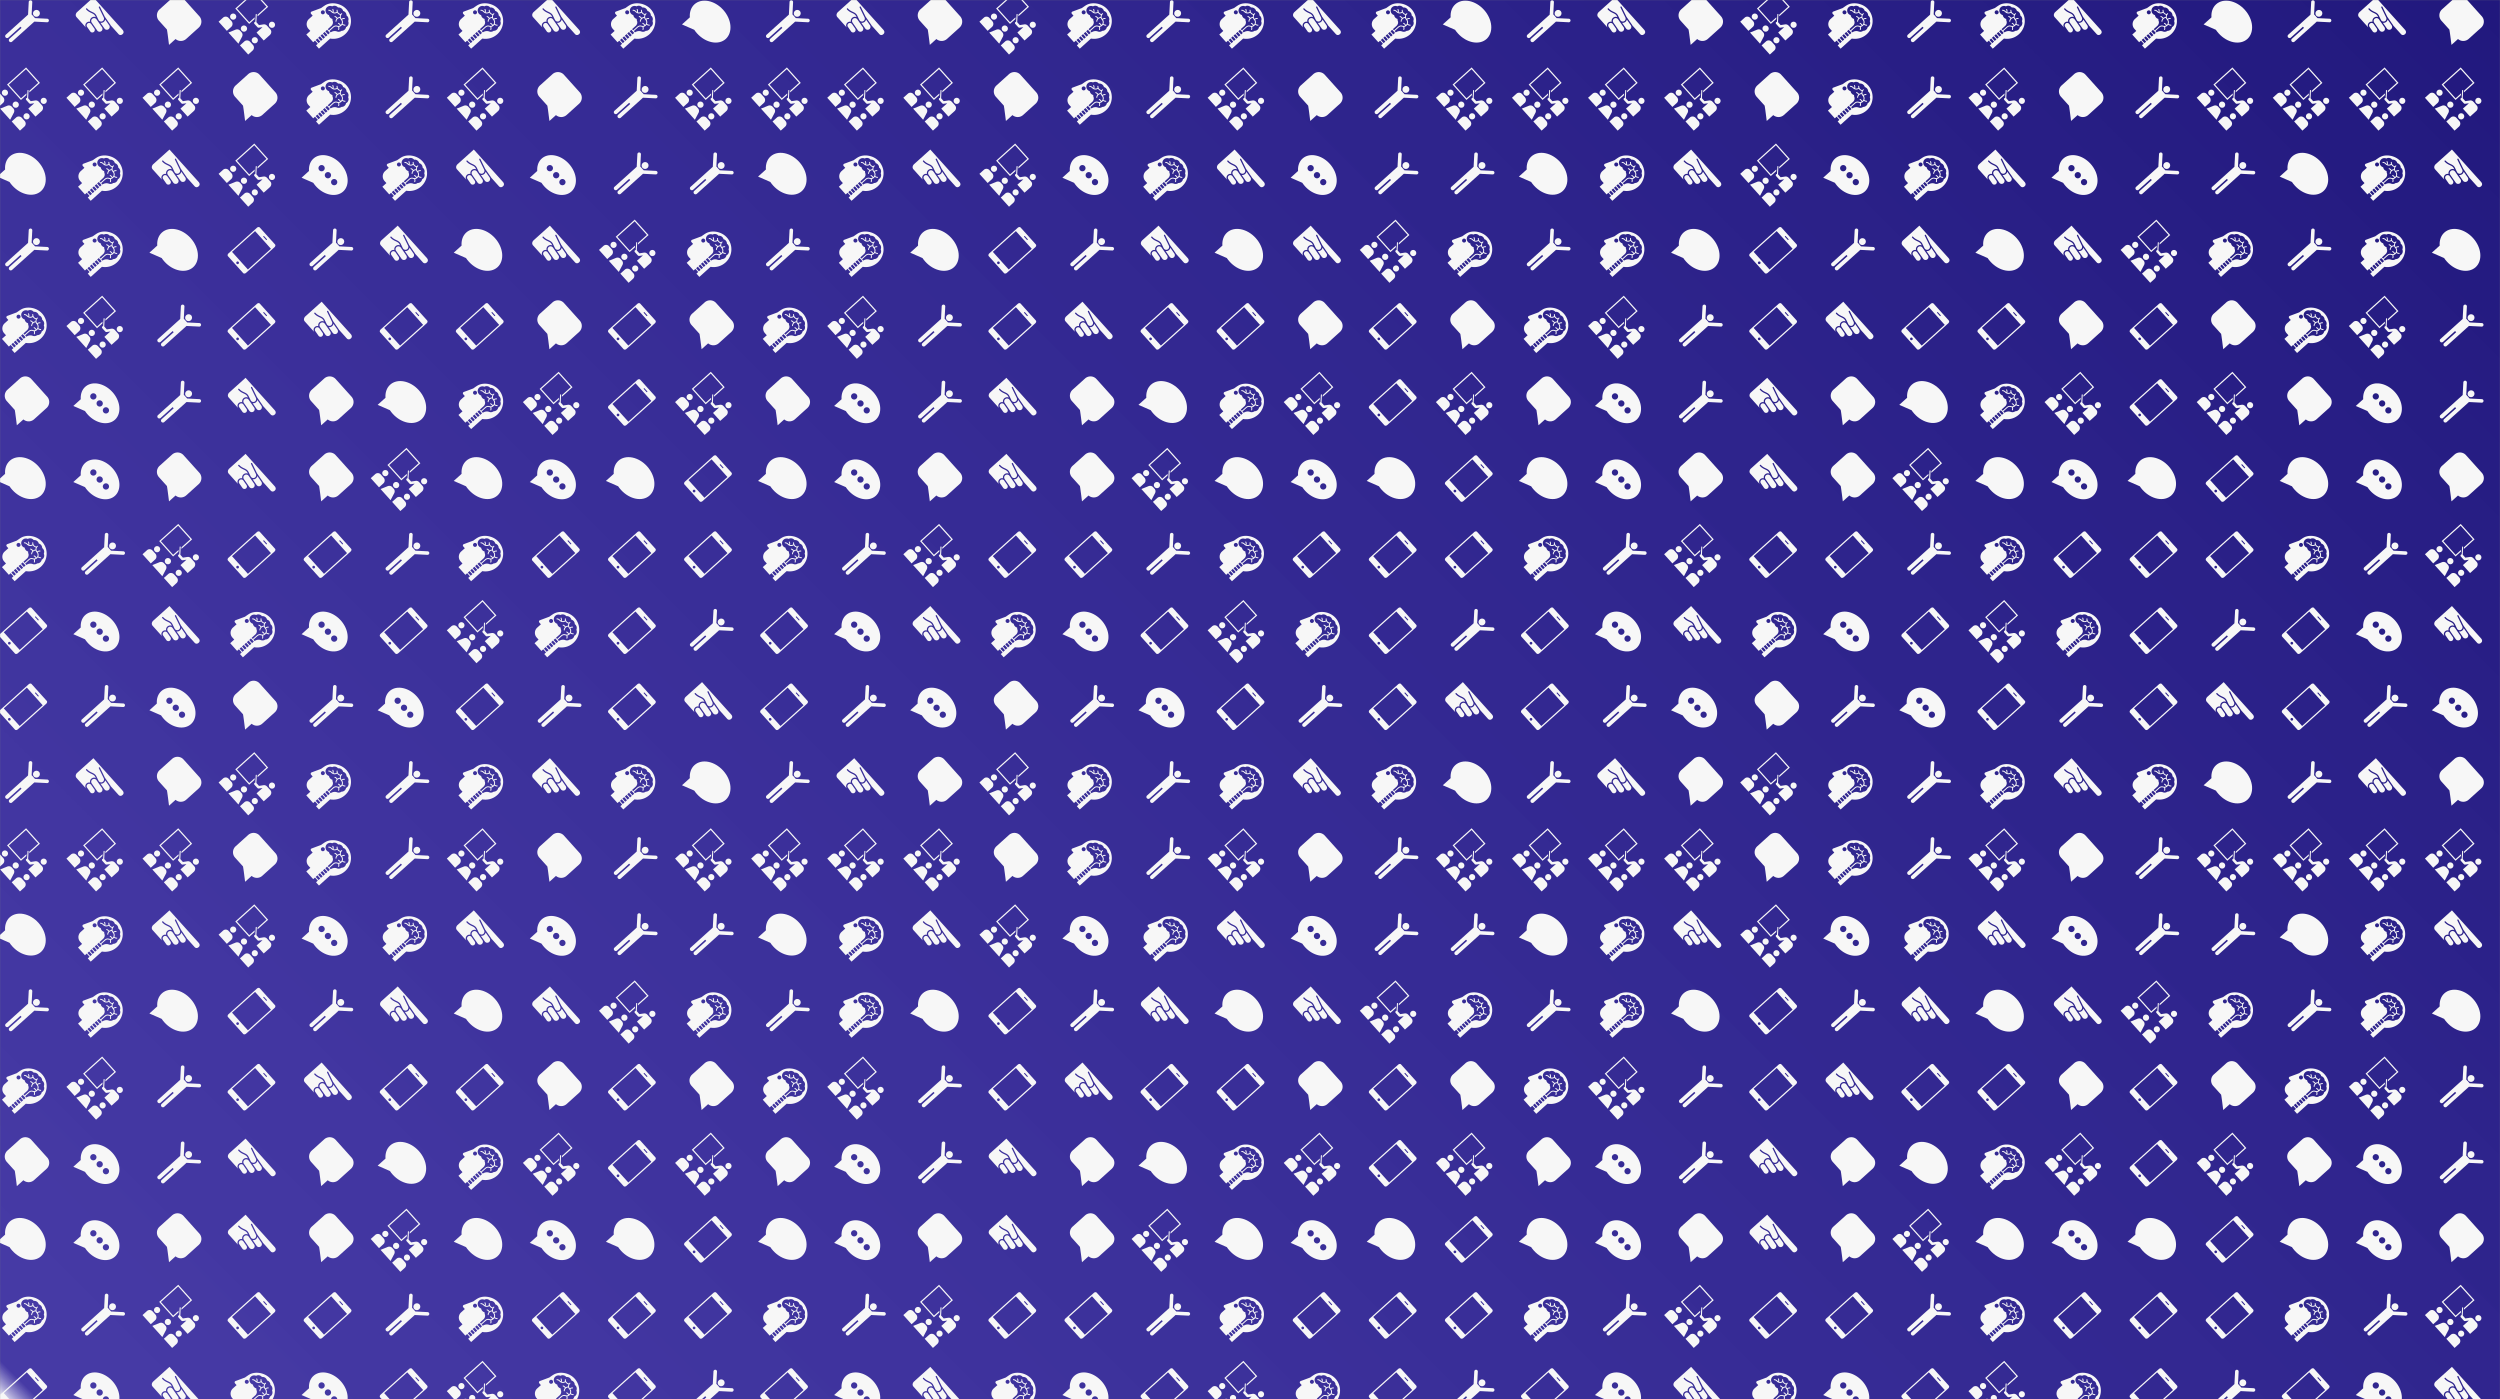 <svg xmlns="http://www.w3.org/2000/svg" version="1.1" xmlns:xlink="http://www.w3.org/1999/xlink" xmlns:svgjs="http://svgjs.com/svgjs" width="1965" height="1100" preserveAspectRatio="none" viewBox="0 0 1965 1100"><rect x="0" y="0" width="1965" height="1100" fill="#808080" stroke="none"/><g mask="url(&quot;#SvgjsMask15236&quot;)" fill="none"><rect width="1965" height="1100" x="0" y="0" fill="url(#SvgjsLinearGradient15237)"></rect><use xlink:href="#SvgjsG15246" transform="translate(0, 0)" fill="rgba(247, 247, 247, 1)"></use><use xlink:href="#SvgjsG15246" transform="translate(0, 598)" fill="rgba(247, 247, 247, 1)"></use><use xlink:href="#SvgjsG15246" transform="translate(598, 0)" fill="rgba(247, 247, 247, 1)"></use><use xlink:href="#SvgjsG15246" transform="translate(598, 598)" fill="rgba(247, 247, 247, 1)"></use><use xlink:href="#SvgjsG15246" transform="translate(1196, 0)" fill="rgba(247, 247, 247, 1)"></use><use xlink:href="#SvgjsG15246" transform="translate(1196, 598)" fill="rgba(247, 247, 247, 1)"></use><use xlink:href="#SvgjsG15246" transform="translate(1794, 0)" fill="rgba(247, 247, 247, 1)"></use><use xlink:href="#SvgjsG15246" transform="translate(1794, 598)" fill="rgba(247, 247, 247, 1)"></use></g><defs><mask id="SvgjsMask15236"><rect width="1965" height="1100" fill="#ffffff"></rect></mask><linearGradient x1="88.99%" y1="-19.66%" x2="11.01%" y2="119.66%" gradientUnits="userSpaceOnUse" id="SvgjsLinearGradient15237"><stop stop-color="rgba(33, 24, 125, 1)" offset="0"></stop><stop stop-color="rgba(57, 42, 174, 0.81)" offset="0.99"></stop><stop stop-color="rgba(255, 255, 255, 1)" offset="1"></stop></linearGradient><g id="SvgjsG15244"><path d="M0.19 5.9C-0.56 5.06 0.28 4.19 0.28 4.19L5.92-0.89l9.95 11.06S16.66 10.97 15.89 11.66c-0.81 0.73-1.41-0.03-1.41-0.04L11.83 8.67a1.37 1.37 0 0 0-0.16-0.28L9.8 5.69l-1.63-3.36a0.22 0.22 0 0 0-0.29-0.1c-0.11 0.05-0.16 0.19-0.11 0.3l1.67 3.42a0.98 0.98 0 0 1 0.05 0.76 0.97 0.97 0 0 1-0.5 0.56 0.97 0.97 0 0 1-0.75 0.05 0.98 0.98 0 0 1-0.56-0.5c0 0 0 0-0.01 0L6.97 5.37c-0.35-0.76-0.93-1.04-1.55-1.33-0.48-0.22-0.97-0.46-1.46-0.93a3.78 3.78 0 0 1-0.19-0.2 0.21 0.21 0 0 0-0.31-0.02c-0.09 0.08-0.1 0.22-0.02 0.32 0.61 0.68 1.24 0.97 1.79 1.23 0.59 0.28 1.06 0.5 1.35 1.12l0.15 0.3c-0.44-0.19-0.96-0.15-1.38 0.14-0.48 0.33-0.69 0.91-0.58 1.45a1.29 1.29 0 0 0-1.05 0.19c-0.58 0.4-0.76 1.24-0.33 1.81L0.19 5.89z" fill-rule="evenodd"></path><path d="M11.07 10c-0.45 0.31-1.06 0.2-1.37-0.24l-1.37-1.97a1.4 1.4 0 0 0 0.85-0.13 1.41 1.41 0 0 0 0.77-0.99l1.36 1.96a0.98 0.98 0 0 1-0.24 1.37M8.6 10.67a0.98 0.98 0 0 1-0.73 0.16 0.98 0.98 0 0 1-0.64-0.4L5.35 7.73a0.98 0.98 0 0 1 0.25-1.37 0.98 0.98 0 0 1 0.74-0.16 0.98 0.98 0 0 1 0.63 0.4l1.88 2.7a0.98 0.98 0 0 1-0.25 1.37M6.02 10.95a0.85 0.85 0 0 1-1.18-0.22l-1.08-1.55a0.85 0.85 0 0 1 0.21-1.18 0.85 0.85 0 0 1 1.19 0.21l1.08 1.55a0.85 0.85 0 0 1-0.13 1.12c-0.03 0.02-0.05 0.05-0.09 0.07" fill-rule="evenodd"></path></g><g id="SvgjsG15240"><path d="M13.15 3.37C10.2 0.09 5.81-0.76 3.34 1.46c-1.21 1.09-1.73 2.71-1.6 4.47l-2.68 2.42 4.19 1.83c0.28 0.42 0.6 0.84 0.96 1.23 2.95 3.27 7.34 4.13 9.8 1.91C16.48 11.09 16.09 6.64 13.15 3.37z" fill-rule="evenodd"></path></g><g id="SvgjsG15241"><path d="M14.38 3.13C12.54 1.09 9.3 0.58 7.26 1.72 6.8 1.97 5.73 2.75 5.73 2.75L2.51 3.95A0.47 0.47 0 0 0 2.34 4.05a0.49 0.49 0 0 0-0.03 0.69l0.54 0.61-1.26 1.13c-0.98 0.89-1.06 2.4-0.18 3.38l0.64 0.71L0.67 11.81l2.36 2.63 0.62-0.56 0.96 1.07L4 15.51l1 1.12L8.83 13.18c1.77 0.31 3.66-0.17 5.1-1.47C16.43 9.46 16.63 5.63 14.38 3.13zM5.83 4.67a0.68 0.68 0 0 1 0.05-0.96c0.28-0.25 0.71-0.23 0.96 0.05a0.68 0.68 0 0 1-0.05 0.96c-0.28 0.25-0.71 0.23-0.96-0.05z m0.29 6.99l0.96 1.07-0.58 0.52-0.96-1.07 0.58-0.52z m0.82-0.74l0.97 1.07-0.58 0.52-0.97-1.07L6.94 10.92z m-1.64 1.48l0.96 1.07-0.58 0.52-0.96-1.07 0.58-0.52z m-0.83 0.74l0.97 1.07-0.58 0.53-0.97-1.07L4.47 13.14z m3.3-2.96l0.96 1.07c-0.04 0.04-0.09 0.07-0.13 0.11l-0.45 0.41-0.96-1.07L7.76 10.18z m6-0.04a1.56 1.56 0 0 1-1.08 0.4c-0.47 0.36-1.09 0.42-1.61 0.18l-0.01 0c-0.7-0.22-1.43-0.08-2.07 0.34L8.61 10.62l1.31-1.18c0.41-0.37 0.79-0.47 1.19-0.35a1.91 1.91 0 0 0 0.43 0.09 1.23 1.23 0 0 1 0.03 0.86c-0.02 0.06 0 0.12 0.04 0.17 0.02 0.02 0.04 0.04 0.07 0.04a0.16 0.16 0 0 0 0.2-0.1l0 0a1.56 1.56 0 0 0 0.01-0.98c0.27-0.04 0.53-0.16 0.78-0.39 0 0 0 0 0 0 0.11-0.1 0.2-0.21 0.28-0.33a1.57 1.57 0 0 0 0.94 0.32 0.16 0.16 0 0 0 0.17-0.17 0.16 0.16 0 0 0-0.16-0.16 1.25 1.25 0 0 1-0.8-0.3c0.17-0.48 0.11-1.02-0.2-1.44a1.24 1.24 0 0 1 0.77-0.22 0.17 0.17 0 0 0 0.17-0.16 0.17 0.17 0 0 0-0.15-0.17 1.57 1.57 0 0 0-1 0.29 1.24 1.24 0 0 1 0.19-1.64c0.07-0.06 0.07-0.17 0.01-0.23-0.06-0.07-0.17-0.07-0.23-0.01-0.08 0.07-0.15 0.15-0.21 0.23a1.24 1.24 0 0 1-1-0.77s0 0 0 0a1.23 1.23 0 0 1-0.09-0.53c0.01-0.09-0.06-0.17-0.15-0.17-0.09-0.01-0.17 0.06-0.18 0.15a1.59 1.59 0 0 0 0.07 0.55c-0.33 0.25-0.75 0.31-1.12 0.2a1.58 1.58 0 0 0-0.09-1.06 0.17 0.17 0 0 0-0.22-0.08c-0.08 0.04-0.12 0.13-0.08 0.22a1.25 1.25 0 0 1 0.09 0.77 1.22 1.22 0 0 1-0.25-0.21l-0.01-0.01a1.57 1.57 0 0 0-1.07-0.52 0.16 0.16 0 0 0-0.17 0.15 0.16 0.16 0 0 0 0.15 0.18 1.24 1.24 0 0 1 0.84 0.41l0.02 0.01c0.53 0.59 1.41 0.68 2.05 0.25 0.06 0.1 0.12 0.19 0.2 0.28A1.57 1.57 0 0 0 12.27 5.09a1.56 1.56 0 0 0-0.13 0.73 1.56 1.56 0 0 0-0.84 0.29 1.62 1.62 0 0 0-0.15-0.2 1.56 1.56 0 0 0-0.63-0.42c-0.09-0.03-0.18 0.01-0.21 0.1-0.02 0.06-0.01 0.12 0.03 0.16a0.14 0.14 0 0 0 0.06 0.05 1.25 1.25 0 0 1 0.5 0.33c0.06 0.06 0.11 0.14 0.15 0.21a1.58 1.58 0 0 0-0.39 0.93c0 0.05 0.01 0.09 0.04 0.12 0.03 0.03 0.07 0.05 0.11 0.06 0.09 0.01 0.17-0.06 0.17-0.15l0 0a1.25 1.25 0 0 1 0.39-0.81c0 0 0.01 0 0.01-0.01l0.01-0.02a1.24 1.24 0 0 1 0.8-0.31 1.57 1.57 0 0 0 0.35 0.63s0 0 0 0l0 0a1.24 1.24 0 0 1-0.09 1.75 1.57 1.57 0 0 0-0.23-0.33c-0.13-0.15-0.29-0.27-0.47-0.36a0.16 0.16 0 0 0-0.23 0.08c-0.04 0.08-0.01 0.18 0.08 0.22a1.25 1.25 0 0 1 0.38 0.28c0.08 0.09 0.15 0.2 0.2 0.31a0.95 0.95 0 0 1-0.51 0.13 0.14 0.14 0 0 0-0.03 0c-0.13-0.01-0.27-0.04-0.43-0.08-0.53-0.17-1.06 0-1.51 0.41L8.39 10.37l-0.38-0.41L9.26 8.83c0.46-0.41 0.63-1.09 0.46-1.59-0.09-0.23-0.14-0.51-0.11-0.77a1.56 1.56 0 0 1-0.79-0.47 1.55 1.55 0 0 1-0.39-0.84 1.58 1.58 0 0 1-0.77-0.47c-0.59-0.66-0.54-1.66 0.12-2.25 0.49-0.44 1.18-0.52 1.74-0.27 0.63-0.36 1.43-0.24 1.93 0.32 0.03 0.03 0.05 0.06 0.07 0.08a1.57 1.57 0 0 1 1.38 0.51c0.18 0.2 0.3 0.43 0.35 0.67a1.56 1.56 0 0 1 1.17 1.54 1.55 1.55 0 0 1 0.28 0.24c0.42 0.47 0.51 1.13 0.27 1.68 0.28 0.61 0.16 1.35-0.37 1.82a1.58 1.58 0 0 1-0.34 0.23 1.56 1.56 0 0 1-0.49 0.88z"></path></g><g id="SvgjsG15238"><path d="M11.57 5.36a1.19 1.19 0 0 0 1.77-1.59 1.19 1.19 0 0 0-1.77 1.59"></path><path d="M11.97 6.2l-1.16-1.29L11.03 0.74A0.6 0.6 0 0 0 10.47 0.1a0.6 0.6 0 0 0-0.65 0.55l-0.23 4.35-7.6 6.85a0.66 0.66 0 0 0 0.89 0.99L7 9.13l0.36 0.4-4.12 3.71c-0.27 0.25-0.29 0.67-0.05 0.95 0.25 0.27 0.67 0.29 0.94 0.04L11.73 7.39 16.09 7.61a0.6 0.6 0 0 0 0.62-0.59 0.6 0.6 0 0 0-0.59-0.62L11.97 6.19z"></path></g><g id="SvgjsG15239"><path d="M0.95 6.43a1.05 1.05 0 1 1 1.56-1.4 1.05 1.05 0 0 1-1.56 1.4zM-3.3 7.41L-1.77 6.03c0.55-0.5 1.41-0.45 1.9 0.11l0.97 1.07c0.5 0.55 0.49 1.45-0.05 1.95L-0.48 10.54-3.3 7.41z m11.6 7.05a1.05 1.05 0 0 0 1.48 0.08 1.05 1.05 0 0 0-1.41-1.56 1.05 1.05 0 0 0-0.07 1.48zM6.82 18.64L8.34 17.26c0.55-0.5 0.59-1.35 0.1-1.9l-0.97-1.08c-0.5-0.55-1.39-0.64-1.94-0.14L4 15.51l2.82 3.13z"></path><path d="M4.66 8.98a1.06 1.05 48 1 0 1.43 1.58 1.06 1.05 48 1 0-1.43-1.58"></path><path d="M0.05 11.12l2.25-0.9c1.09-0.53 1.71 0.22 1.71 0.22l0.56 0.61s0.68 0.7 0.03 1.73L3.47 14.93l-3.42-3.81z m7.1-2.95l1.85-1.66 0.03-0.59-1.85 1.67L2.99 2.94 8.88-2.36l4.18 4.65L10.04 5.01l-0.03 0.58L13.65 2.32 8.91-2.95l-6.5 5.86 4.74 5.26z m7.02 1a1.05 1.05 0 0 1 0.07-1.48c0.43-0.39 1.09-0.35 1.48 0.08a1.05 1.05 0 0 1-0.07 1.48 1.05 1.05 0 0 1-1.48-0.08z"></path><path d="M8.99 7.55a0.44 0.44 0 0 0-0.03 0.62l0.97 1.08c0.11 0.12 0.3 0.24 0.47 0.22 0.55-0.08 1.14-0.16 1.32-0.19l-2.05 1.84 2.45 2.72L14.22 11.96c0.55-0.49 0.66-1.37 0.2-1.87-0.26 0.23-0.09 0.08 0.01-0.01L13.25 8.77a1.34 1.34 0 0 0-1.19-0.44l-1.56 0.24-0.88-0.99L9.75 4.95a0.18 0.18 0 0 0-0.17-0.19 0.18 0.18 0 0 0-0.19 0.17l-0.13 2.51c-0.07 0.01-0.21 0.06-0.26 0.11z"></path></g><g id="SvgjsG15243"><path d="M6.72 14.1L1.29 8.07 9.17 0.98l5.42 6.03-7.87 7.09z m-3.86-1.98a0.46 0.46 0 1 1 0.68-0.62 0.46 0.46 0 0 1-0.68 0.62zM12.27 2.71l0.93 1.03c0.13 0.15-0.13 0.38-0.26 0.24l-0.94-1.04c-0.13-0.15 0.13-0.39 0.27-0.24zM15.98 5.52L10.79-0.24C10.57-0.49 10.13-0.45 9.81-0.17L0.09 8.59c-0.32 0.29-0.4 0.72-0.18 0.97l5.19 5.76c0.22 0.25 0.66 0.21 0.98-0.07L15.8 6.49c0.32-0.29 0.4-0.73 0.18-0.97z" fill-rule="evenodd"></path></g><g id="SvgjsG15245"><path d="M12.44 4C9.64 0.89 5.47 0.08 3.13 2.19c-1.15 1.03-1.64 2.57-1.53 4.24l-2.54 2.3 3.99 1.74c0.27 0.4 0.57 0.8 0.9 1.17 2.8 3.11 6.97 3.92 9.32 1.81 2.34-2.11 1.97-6.34-0.83-9.45zM5.17 6.25a1.07 1.07 0 1 1 1.59-1.42 1.07 1.07 0 0 1-1.59 1.42z m2.13 2.37a1.07 1.07 0 1 1 1.59-1.43 1.07 1.07 0 0 1-1.59 1.43z m2.11 2.34c-0.39-0.44-0.36-1.11 0.08-1.51s1.11-0.36 1.5 0.08 0.36 1.11-0.08 1.51a1.07 1.07 0 0 1-1.5-0.08z"></path></g><g id="SvgjsG15242"><path d="M2.34 7.09l2.7 3c0.12 0.41 0.63 4.56 0.72 5.25l2.23-2-0.01-0.02a2.76 2.76 0 0 0 3.66-0.03L15.91 9.44c1.13-1.02 1.23-2.77 0.2-3.9L10.72-0.45c-1.02-1.14-2.77-1.23-3.91-0.21l-4.27 3.85c-1.13 1.02-1.23 2.77-0.2 3.9z" fill-rule="evenodd"></path></g><g id="SvgjsG15246"><use xlink:href="#SvgjsG15238" transform="translate(0, 0) scale(2.3)" fill="rgba(247, 247, 247, 1)"></use><use xlink:href="#SvgjsG15239" transform="translate(0, 59.8) scale(2.3)" fill="rgba(247, 247, 247, 1)"></use><use xlink:href="#SvgjsG15240" transform="translate(0, 119.6) scale(2.3)" fill="rgba(247, 247, 247, 1)"></use><use xlink:href="#SvgjsG15238" transform="translate(0, 179.4) scale(2.3)" fill="rgba(247, 247, 247, 1)"></use><use xlink:href="#SvgjsG15241" transform="translate(0, 239.2) scale(2.3)" fill="rgba(247, 247, 247, 1)"></use><use xlink:href="#SvgjsG15242" transform="translate(0, 299) scale(2.3)" fill="rgba(247, 247, 247, 1)"></use><use xlink:href="#SvgjsG15240" transform="translate(0, 358.8) scale(2.3)" fill="rgba(247, 247, 247, 1)"></use><use xlink:href="#SvgjsG15241" transform="translate(0, 418.6) scale(2.3)" fill="rgba(247, 247, 247, 1)"></use><use xlink:href="#SvgjsG15243" transform="translate(0, 478.4) scale(2.3)" fill="rgba(247, 247, 247, 1)"></use><use xlink:href="#SvgjsG15243" transform="translate(0, 538.2) scale(2.3)" fill="rgba(247, 247, 247, 1)"></use><use xlink:href="#SvgjsG15244" transform="translate(59.8, 0) scale(2.3)" fill="rgba(247, 247, 247, 1)"></use><use xlink:href="#SvgjsG15239" transform="translate(59.8, 59.8) scale(2.3)" fill="rgba(247, 247, 247, 1)"></use><use xlink:href="#SvgjsG15241" transform="translate(59.8, 119.6) scale(2.3)" fill="rgba(247, 247, 247, 1)"></use><use xlink:href="#SvgjsG15241" transform="translate(59.8, 179.4) scale(2.3)" fill="rgba(247, 247, 247, 1)"></use><use xlink:href="#SvgjsG15239" transform="translate(59.8, 239.2) scale(2.3)" fill="rgba(247, 247, 247, 1)"></use><use xlink:href="#SvgjsG15245" transform="translate(59.8, 299) scale(2.3)" fill="rgba(247, 247, 247, 1)"></use><use xlink:href="#SvgjsG15245" transform="translate(59.8, 358.8) scale(2.3)" fill="rgba(247, 247, 247, 1)"></use><use xlink:href="#SvgjsG15238" transform="translate(59.8, 418.6) scale(2.3)" fill="rgba(247, 247, 247, 1)"></use><use xlink:href="#SvgjsG15245" transform="translate(59.8, 478.4) scale(2.3)" fill="rgba(247, 247, 247, 1)"></use><use xlink:href="#SvgjsG15238" transform="translate(59.8, 538.2) scale(2.3)" fill="rgba(247, 247, 247, 1)"></use><use xlink:href="#SvgjsG15242" transform="translate(119.6, 0) scale(2.3)" fill="rgba(247, 247, 247, 1)"></use><use xlink:href="#SvgjsG15239" transform="translate(119.6, 59.8) scale(2.3)" fill="rgba(247, 247, 247, 1)"></use><use xlink:href="#SvgjsG15244" transform="translate(119.6, 119.6) scale(2.3)" fill="rgba(247, 247, 247, 1)"></use><use xlink:href="#SvgjsG15240" transform="translate(119.6, 179.4) scale(2.3)" fill="rgba(247, 247, 247, 1)"></use><use xlink:href="#SvgjsG15238" transform="translate(119.6, 239.2) scale(2.3)" fill="rgba(247, 247, 247, 1)"></use><use xlink:href="#SvgjsG15238" transform="translate(119.6, 299) scale(2.3)" fill="rgba(247, 247, 247, 1)"></use><use xlink:href="#SvgjsG15242" transform="translate(119.6, 358.8) scale(2.3)" fill="rgba(247, 247, 247, 1)"></use><use xlink:href="#SvgjsG15239" transform="translate(119.6, 418.6) scale(2.3)" fill="rgba(247, 247, 247, 1)"></use><use xlink:href="#SvgjsG15244" transform="translate(119.6, 478.4) scale(2.3)" fill="rgba(247, 247, 247, 1)"></use><use xlink:href="#SvgjsG15245" transform="translate(119.6, 538.2) scale(2.3)" fill="rgba(247, 247, 247, 1)"></use><use xlink:href="#SvgjsG15239" transform="translate(179.4, 0) scale(2.3)" fill="rgba(247, 247, 247, 1)"></use><use xlink:href="#SvgjsG15242" transform="translate(179.4, 59.8) scale(2.3)" fill="rgba(247, 247, 247, 1)"></use><use xlink:href="#SvgjsG15239" transform="translate(179.4, 119.6) scale(2.3)" fill="rgba(247, 247, 247, 1)"></use><use xlink:href="#SvgjsG15243" transform="translate(179.4, 179.4) scale(2.3)" fill="rgba(247, 247, 247, 1)"></use><use xlink:href="#SvgjsG15243" transform="translate(179.4, 239.2) scale(2.3)" fill="rgba(247, 247, 247, 1)"></use><use xlink:href="#SvgjsG15244" transform="translate(179.4, 299) scale(2.3)" fill="rgba(247, 247, 247, 1)"></use><use xlink:href="#SvgjsG15244" transform="translate(179.4, 358.8) scale(2.3)" fill="rgba(247, 247, 247, 1)"></use><use xlink:href="#SvgjsG15243" transform="translate(179.4, 418.6) scale(2.3)" fill="rgba(247, 247, 247, 1)"></use><use xlink:href="#SvgjsG15241" transform="translate(179.4, 478.4) scale(2.3)" fill="rgba(247, 247, 247, 1)"></use><use xlink:href="#SvgjsG15242" transform="translate(179.4, 538.2) scale(2.3)" fill="rgba(247, 247, 247, 1)"></use><use xlink:href="#SvgjsG15241" transform="translate(239.2, 0) scale(2.3)" fill="rgba(247, 247, 247, 1)"></use><use xlink:href="#SvgjsG15241" transform="translate(239.2, 59.8) scale(2.3)" fill="rgba(247, 247, 247, 1)"></use><use xlink:href="#SvgjsG15245" transform="translate(239.2, 119.6) scale(2.3)" fill="rgba(247, 247, 247, 1)"></use><use xlink:href="#SvgjsG15238" transform="translate(239.2, 179.4) scale(2.3)" fill="rgba(247, 247, 247, 1)"></use><use xlink:href="#SvgjsG15244" transform="translate(239.2, 239.2) scale(2.3)" fill="rgba(247, 247, 247, 1)"></use><use xlink:href="#SvgjsG15242" transform="translate(239.2, 299) scale(2.3)" fill="rgba(247, 247, 247, 1)"></use><use xlink:href="#SvgjsG15242" transform="translate(239.2, 358.8) scale(2.3)" fill="rgba(247, 247, 247, 1)"></use><use xlink:href="#SvgjsG15243" transform="translate(239.2, 418.6) scale(2.3)" fill="rgba(247, 247, 247, 1)"></use><use xlink:href="#SvgjsG15245" transform="translate(239.2, 478.4) scale(2.3)" fill="rgba(247, 247, 247, 1)"></use><use xlink:href="#SvgjsG15238" transform="translate(239.2, 538.2) scale(2.3)" fill="rgba(247, 247, 247, 1)"></use><use xlink:href="#SvgjsG15238" transform="translate(299, 0) scale(2.3)" fill="rgba(247, 247, 247, 1)"></use><use xlink:href="#SvgjsG15238" transform="translate(299, 59.8) scale(2.3)" fill="rgba(247, 247, 247, 1)"></use><use xlink:href="#SvgjsG15241" transform="translate(299, 119.6) scale(2.3)" fill="rgba(247, 247, 247, 1)"></use><use xlink:href="#SvgjsG15244" transform="translate(299, 179.4) scale(2.3)" fill="rgba(247, 247, 247, 1)"></use><use xlink:href="#SvgjsG15243" transform="translate(299, 239.2) scale(2.3)" fill="rgba(247, 247, 247, 1)"></use><use xlink:href="#SvgjsG15240" transform="translate(299, 299) scale(2.3)" fill="rgba(247, 247, 247, 1)"></use><use xlink:href="#SvgjsG15239" transform="translate(299, 358.8) scale(2.3)" fill="rgba(247, 247, 247, 1)"></use><use xlink:href="#SvgjsG15238" transform="translate(299, 418.6) scale(2.3)" fill="rgba(247, 247, 247, 1)"></use><use xlink:href="#SvgjsG15243" transform="translate(299, 478.4) scale(2.3)" fill="rgba(247, 247, 247, 1)"></use><use xlink:href="#SvgjsG15245" transform="translate(299, 538.2) scale(2.3)" fill="rgba(247, 247, 247, 1)"></use><use xlink:href="#SvgjsG15241" transform="translate(358.8, 0) scale(2.3)" fill="rgba(247, 247, 247, 1)"></use><use xlink:href="#SvgjsG15239" transform="translate(358.8, 59.8) scale(2.3)" fill="rgba(247, 247, 247, 1)"></use><use xlink:href="#SvgjsG15244" transform="translate(358.8, 119.6) scale(2.3)" fill="rgba(247, 247, 247, 1)"></use><use xlink:href="#SvgjsG15240" transform="translate(358.8, 179.4) scale(2.3)" fill="rgba(247, 247, 247, 1)"></use><use xlink:href="#SvgjsG15243" transform="translate(358.8, 239.2) scale(2.3)" fill="rgba(247, 247, 247, 1)"></use><use xlink:href="#SvgjsG15241" transform="translate(358.8, 299) scale(2.3)" fill="rgba(247, 247, 247, 1)"></use><use xlink:href="#SvgjsG15240" transform="translate(358.8, 358.8) scale(2.3)" fill="rgba(247, 247, 247, 1)"></use><use xlink:href="#SvgjsG15241" transform="translate(358.8, 418.6) scale(2.3)" fill="rgba(247, 247, 247, 1)"></use><use xlink:href="#SvgjsG15239" transform="translate(358.8, 478.4) scale(2.3)" fill="rgba(247, 247, 247, 1)"></use><use xlink:href="#SvgjsG15243" transform="translate(358.8, 538.2) scale(2.3)" fill="rgba(247, 247, 247, 1)"></use><use xlink:href="#SvgjsG15244" transform="translate(418.6, 0) scale(2.3)" fill="rgba(247, 247, 247, 1)"></use><use xlink:href="#SvgjsG15242" transform="translate(418.6, 59.8) scale(2.3)" fill="rgba(247, 247, 247, 1)"></use><use xlink:href="#SvgjsG15245" transform="translate(418.6, 119.6) scale(2.3)" fill="rgba(247, 247, 247, 1)"></use><use xlink:href="#SvgjsG15244" transform="translate(418.6, 179.4) scale(2.3)" fill="rgba(247, 247, 247, 1)"></use><use xlink:href="#SvgjsG15242" transform="translate(418.6, 239.2) scale(2.3)" fill="rgba(247, 247, 247, 1)"></use><use xlink:href="#SvgjsG15239" transform="translate(418.6, 299) scale(2.3)" fill="rgba(247, 247, 247, 1)"></use><use xlink:href="#SvgjsG15245" transform="translate(418.6, 358.8) scale(2.3)" fill="rgba(247, 247, 247, 1)"></use><use xlink:href="#SvgjsG15243" transform="translate(418.6, 418.6) scale(2.3)" fill="rgba(247, 247, 247, 1)"></use><use xlink:href="#SvgjsG15241" transform="translate(418.6, 478.4) scale(2.3)" fill="rgba(247, 247, 247, 1)"></use><use xlink:href="#SvgjsG15238" transform="translate(418.6, 538.2) scale(2.3)" fill="rgba(247, 247, 247, 1)"></use><use xlink:href="#SvgjsG15241" transform="translate(478.4, 0) scale(2.3)" fill="rgba(247, 247, 247, 1)"></use><use xlink:href="#SvgjsG15238" transform="translate(478.4, 59.8) scale(2.3)" fill="rgba(247, 247, 247, 1)"></use><use xlink:href="#SvgjsG15238" transform="translate(478.4, 119.6) scale(2.3)" fill="rgba(247, 247, 247, 1)"></use><use xlink:href="#SvgjsG15239" transform="translate(478.4, 179.4) scale(2.3)" fill="rgba(247, 247, 247, 1)"></use><use xlink:href="#SvgjsG15243" transform="translate(478.4, 239.2) scale(2.3)" fill="rgba(247, 247, 247, 1)"></use><use xlink:href="#SvgjsG15243" transform="translate(478.4, 299) scale(2.3)" fill="rgba(247, 247, 247, 1)"></use><use xlink:href="#SvgjsG15240" transform="translate(478.4, 358.8) scale(2.3)" fill="rgba(247, 247, 247, 1)"></use><use xlink:href="#SvgjsG15243" transform="translate(478.4, 418.6) scale(2.3)" fill="rgba(247, 247, 247, 1)"></use><use xlink:href="#SvgjsG15243" transform="translate(478.4, 478.4) scale(2.3)" fill="rgba(247, 247, 247, 1)"></use><use xlink:href="#SvgjsG15243" transform="translate(478.4, 538.2) scale(2.3)" fill="rgba(247, 247, 247, 1)"></use><use xlink:href="#SvgjsG15240" transform="translate(538.2, 0) scale(2.3)" fill="rgba(247, 247, 247, 1)"></use><use xlink:href="#SvgjsG15239" transform="translate(538.2, 59.8) scale(2.3)" fill="rgba(247, 247, 247, 1)"></use><use xlink:href="#SvgjsG15238" transform="translate(538.2, 119.6) scale(2.3)" fill="rgba(247, 247, 247, 1)"></use><use xlink:href="#SvgjsG15241" transform="translate(538.2, 179.4) scale(2.3)" fill="rgba(247, 247, 247, 1)"></use><use xlink:href="#SvgjsG15242" transform="translate(538.2, 239.2) scale(2.3)" fill="rgba(247, 247, 247, 1)"></use><use xlink:href="#SvgjsG15239" transform="translate(538.2, 299) scale(2.3)" fill="rgba(247, 247, 247, 1)"></use><use xlink:href="#SvgjsG15243" transform="translate(538.2, 358.8) scale(2.3)" fill="rgba(247, 247, 247, 1)"></use><use xlink:href="#SvgjsG15243" transform="translate(538.2, 418.6) scale(2.3)" fill="rgba(247, 247, 247, 1)"></use><use xlink:href="#SvgjsG15238" transform="translate(538.2, 478.4) scale(2.3)" fill="rgba(247, 247, 247, 1)"></use><use xlink:href="#SvgjsG15244" transform="translate(538.2, 538.2) scale(2.3)" fill="rgba(247, 247, 247, 1)"></use></g></defs></svg>
